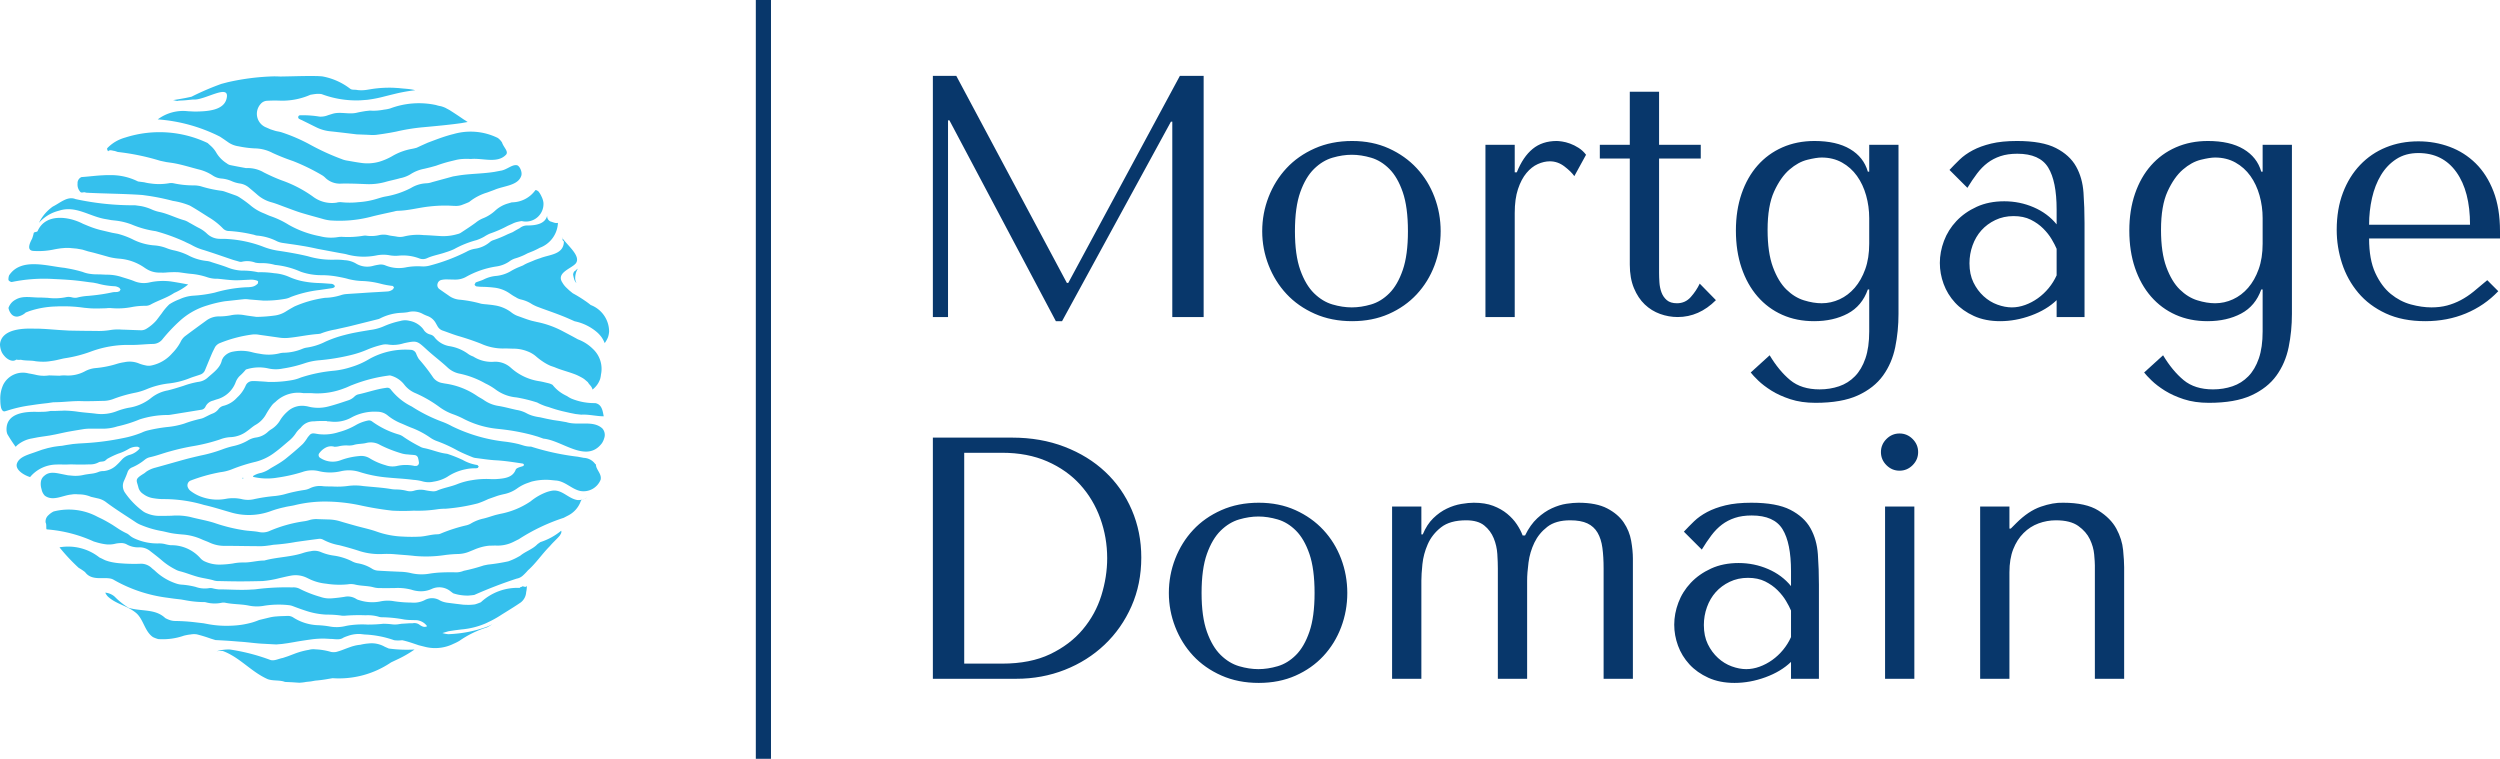 <svg viewBox="255 197.998 380 115.338" width="5000" height="1517.607" xmlns="http://www.w3.org/2000/svg" xmlns:xlink="http://www.w3.org/1999/xlink" preserveAspectRatio="none"><defs></defs><style>.companyName {fill:#08376B;fill-opacity:1;}.icon1 {fill:#35C0ED;fill-opacity:1;}.icon2 {fill:#9AEBA6;fill-opacity:1;}.icon3 {fill:#2F90B0;fill-opacity:1;}.icon3-str {stroke:#2F90B0;stroke-opacity:1;}.shapeStroke-str {stroke:#08376B;stroke-opacity:1;}</style><g opacity="1" transform="rotate(0 255 209.531)">
<svg width="92.585" height="92.27" x="255" y="209.531" version="1.1" preserveAspectRatio="none" viewBox="0.631 0.637 3.738 3.725">
  <g transform="matrix(1 0 0 1 0 0)" class="icon1"><title>Wood_Texture_Carpentry_Ring_Texture_Timber_Wood</title><path d="M4.091,1.663c-.008.071-.09.071-.143.092-.015.005-.031.01-.046.017L3.87,1.785a.205.205,0,0,0-.029.015L3.814,1.811a.381.381,0,0,0-.053.027.219.219,0,0,1-.09.027.211.211,0,0,0-.071.021c-.016.008-.034.012-.05.019l-.006.011c-.002.004.006.012.012.013l.021.002.035.001c.016.001.032.002.048.004a.207.207,0,0,1,.096.034c.013.009.026.018.04.025a.097.097,0,0,0,.031.014.202.202,0,0,1,.069.029.281.281,0,0,0,.031.015l.032.012c.055.02.111.039.165.063l.034.015a.304.304,0,0,1,.139.069.198.198,0,0,1,.026.029.182.182,0,0,1,.019.036.174.174,0,0,0,.02-.036A.136.136,0,0,0,4.369,2.206a.175.175,0,0,0-.113-.163q-.017-.014-.035-.026A.778.778,0,0,0,4.146,1.971L4.124,1.953l-.02-.019a.143.143,0,0,1-.022-.029c-.04-.061.058-.086.083-.118.033-.045-.053-.11-.086-.159.008.004,0,.02.011.022A.038.038,0,0,1,4.091,1.663Z"></path><path d="M3.561,3.025a.256.256,0,0,1-.09-.031.83.83,0,0,0-.096-.038c-.049-.005-.094-.026-.142-.035a.078.078,0,0,1-.026-.01.846.846,0,0,1-.1-.059.091.091,0,0,0-.031-.015.526.526,0,0,1-.161-.079A.031.031,0,0,0,2.889,2.752a.249.249,0,0,0-.071.026.427.427,0,0,1-.108.045.286.286,0,0,1-.118.013c-.012-.001-.023-.004-.035-.005a.03.03,0,0,0-.025.009L2.52,2.854a.265.265,0,0,1-.031.042c-.034.032-.07.062-.107.092a.477.477,0,0,1-.051.034c-.016.01-.032.018-.047.028a.177.177,0,0,1-.05.023.141.141,0,0,0-.051.02l.003.005a.374.374,0,0,0,.149.004.963.963,0,0,0,.151-.034.178.178,0,0,1,.104-.005.292.292,0,0,0,.133-0.0.218.218,0,0,1,.119.006.781.781,0,0,0,.172.033c.051.005.103.007.154.014a.273.273,0,0,1,.055.009.138.138,0,0,0,.069.002.23.23,0,0,0,.083-.029A.311.311,0,0,1,3.488,3.051a.267.267,0,0,1,.055-.006.061.061,0,0,0,.02-.002l.006-.009Zm-.384.006a.245.245,0,0,0-.111 0.0.125.125,0,0,1-.069-.005.384.384,0,0,1-.095-.041.099.099,0,0,0-.067-.015.431.431,0,0,0-.115.026.138.138,0,0,1-.127-.017.02.02,0,0,1-.005-.023.114.114,0,0,1,.044-.039.072.072,0,0,1,.052-.004A.121.121,0,0,0,2.71,2.91a.194.194,0,0,1,.056-.005.114.114,0,0,0,.035-.003c.025-.008.051-.006.076-.012a.113.113,0,0,1,.087.012.784.784,0,0,0,.136.053.16.16,0,0,0,.034.005c.014.002.028.002.042.004a.024.024,0,0,1,.02.016.172.172,0,0,1,.006.031A.019.019,0,0,1,3.178,3.03Z"></path><path d="M1.162,1.354c.116.006.23.006.343.014l.036.005c.048.007.096.017.143.029l.007.002a.454.454,0,0,1,.105.029c.039.022.077.047.115.071a.415.415,0,0,1,.088.069.051.051,0,0,0,.039.016.864.864,0,0,1,.142.021c.009.001.018.006.028.007a.328.328,0,0,1,.123.035.126.126,0,0,0,.034.01c.04.006.08.011.12.018.033.005.065.012.098.019l.133.025c.016.003.033.005.049.01a.395.395,0,0,0,.175.005.216.216,0,0,1,.077-.002.209.209,0,0,0,.063.003.282.282,0,0,1,.124.017.059.059,0,0,0,.047-.001c.037-.017.078-.023.117-.037a.376.376,0,0,0,.05-.019.598.598,0,0,1,.137-.055A.271.271,0,0,0,3.602,1.624a.247.247,0,0,1,.035-.019.72.72,0,0,0,.11-.048l.027-.012a.143.143,0,0,1,.028-.011.242.242,0,0,1,.031-.006A.108.108,0,0,0,3.966,1.415a.114.114,0,0,0-.011-.036.143.143,0,0,0-.019-.032c-.004-.004-.016-.012-.02-.008a.179.179,0,0,1-.144.074L3.745,1.421a.195.195,0,0,0-.073.041.248.248,0,0,1-.036.028.224.224,0,0,1-.041.021.177.177,0,0,0-.045.027c-.03.022-.061.042-.093.063a.067.067,0,0,1-.019.007.305.305,0,0,1-.103.012c-.035-.002-.07-.005-.105-.006a.354.354,0,0,0-.118.008.102.102,0,0,1-.048.001c-.016-.003-.033-.004-.049-.008a.122.122,0,0,0-.056-.001.212.212,0,0,1-.077.004.062.062,0,0,0-.021,0,.573.573,0,0,1-.126.007.132.132,0,0,0-.028.001.264.264,0,0,1-.112-.005.62.62,0,0,1-.192-.07A.548.548,0,0,0,2.295,1.499c-.016-.005-.031-.013-.046-.019a.292.292,0,0,1-.084-.051A.72.72,0,0,0,2.103,1.384a.116.116,0,0,0-.025-.013c-.022-.008-.045-.016-.068-.024a.101.101,0,0,0-.021-.005.75.75,0,0,1-.127-.028.182.182,0,0,0-.043-.005.567.567,0,0,1-.123-.013.073.073,0,0,0-.029-0.0.358.358,0,0,1-.113.001A.276.276,0,0,1,1.516,1.29L1.478,1.285a.37.37,0,0,0-.171-.039c-.015-0-.029 0-.044.001-.044.002-.088.008-.132.011a.04.04,0,0,0-.024.04.066.066,0,0,0,.019.053c.008.004.016,0,.023 0Z"></path><path d="M2.992,4.14a.163.163,0,0,0-.1-.02.304.304,0,0,0-.05.008.208.208,0,0,0-.039.007c-.013.003-.025.008-.037.012l-.024.009a.391.391,0,0,1-.048.016.089.089,0,0,1-.031 0.0.392.392,0,0,0-.097-.016.098.098,0,0,0-.039.003.459.459,0,0,0-.086.023l-.042.016-.033.011c-.024.004-.052.02-.076.012a1.233,1.233,0,0,0-.248-.064.243.243,0,0,0-.041.002.219.219,0,0,0-.041.009.156.156,0,0,1,.038-.002c.105.039.174.128.276.173.033.012.073.004.106.017l.044.002.044.003c.014-.001.027-.002.041-.005l.029-.003.028-.005c.024-.002.048-.005.071-.009l.035-.006a.57.57,0,0,0,.359-.097l.038-.018A.686.686,0,0,0,3.175,4.157a.83.83,0,0,1-.158-.006Z"></path><path d="M1.354,1.104a1.427,1.427,0,0,1,.26.054l.038.008.035.005c.058.009.114.028.171.042a.273.273,0,0,1,.078.035.112.112,0,0,0,.054.019.192.192,0,0,1,.063.016A.195.195,0,0,0,2.1,1.297a.111.111,0,0,1,.058.025c.018.015.036.03.053.045a.218.218,0,0,0,.087.046c.025.007.05.017.074.026.033.012.066.025.1.036.045.014.091.026.137.039a.252.252,0,0,0,.049.01A.774.774,0,0,0,2.902,1.503c.049-.013.099-.023.148-.034a.103.103,0,0,1,.02-.004c.066-.001.128-.019.192-.026a.841.841,0,0,1,.111-.006c.019 0.0.037.002.056.002a.105.105,0,0,0,.034-.005c.016-.006.032-.012.047-.019a.324.324,0,0,1,.11-.058l.046-.017c.058-.025.144-.025.164-.086.008-.024-.012-.065-.029-.065-.029-.004-.061.029-.098.034l-.037.007c-.074.012-.154.011-.225.023l-.03.005-.029.008-.033.009-.066.018a.122.122,0,0,1-.033.007.199.199,0,0,0-.097.029.533.533,0,0,1-.155.052c-.018.003-.036.009-.053.014a.491.491,0,0,1-.115.021.486.486,0,0,1-.106 0.0.085.085,0,0,0-.028.003.193.193,0,0,1-.147-.039.761.761,0,0,0-.187-.097c-.038-.014-.075-.031-.111-.049a.195.195,0,0,0-.11-.027c-.033-.006-.066-.012-.099-.019a.051.051,0,0,1-.019-.01.195.195,0,0,1-.063-.063.165.165,0,0,0-.034-.043l-.021-.019a.688.688,0,0,0-.504-.034.268.268,0,0,0-.041.015.235.235,0,0,0-.07.05c-.004.004,0,.012.004.02.012-.012.024-.004.042-.002Z"></path><path d="M3.93,3.51c-.03.032-.075.045-.107.072l-.024.013a.369.369,0,0,1-.049.021,1.173,1.173,0,0,1-.125.02l-.025.005a1.106,1.106,0,0,1-.123.033.126.126,0,0,1-.061.009c-.023-0-.047-0-.07.001a.647.647,0,0,0-.076.007.283.283,0,0,1-.118-.003.316.316,0,0,0-.062-.008c-.047-.002-.094-.004-.14-.007a.078.078,0,0,1-.033-.01.235.235,0,0,0-.09-.035.119.119,0,0,1-.039-.014.365.365,0,0,0-.107-.033.308.308,0,0,1-.081-.022.101.101,0,0,0-.063-.005.275.275,0,0,0-.041.009c-.078.027-.163.026-.243.048-.043 0-.085.013-.128.012a.301.301,0,0,0-.064.006.591.591,0,0,1-.079.007.216.216,0,0,1-.091-.018A.079.079,0,0,1,1.861,3.597a.237.237,0,0,0-.183-.08.244.244,0,0,1-.035-.007.145.145,0,0,0-.036-.004.336.336,0,0,1-.154-.032.123.123,0,0,1-.024-.015.112.112,0,0,0-.017-.013.43.43,0,0,1-.062-.035L1.321,3.392c-.02-.012-.042-.025-.066-.037l-.025-.012A.373.373,0,0,0,.96,3.31a.127.127,0,0,0-.032.023.051.051,0,0,0-.017.045c.008.014-0.0.042.008.042a.85.85,0,0,1,.287.074c.013.004.026.008.039.011a.329.329,0,0,0,.04.007.164.164,0,0,0,.049-.003.16.16,0,0,1,.036-.005.073.073,0,0,1,.035.006.145.145,0,0,0,.083.02.103.103,0,0,1,.066.024c.026.02.052.04.076.061a.41.41,0,0,0,.076.05.111.111,0,0,0,.026.011c.037.009.073.024.109.034.034.01.071.013.105.024a.107.107,0,0,0,.029.003c.043.001.087.002.13.002.046,0,.091-.001.136-.002a.602.602,0,0,0,.105-.018c.023-.005.046-.011.069-.015a.157.157,0,0,1,.097.012l.025.012a.302.302,0,0,0,.095.025.522.522,0,0,0,.134.004.109.109,0,0,1,.042.001c.039.01.08.007.118.018a.155.155,0,0,0,.042.004c.028.001.056 0.0.084,0a.328.328,0,0,1,.104.01A.177.177,0,0,0,3.191,3.798a.16.16,0,0,0,.088-.012.11.11,0,0,1,.117.014l.016.012a.26.26,0,0,0,.046.011.275.275,0,0,0,.048.003c.012-.001.024-.002.036-.004a2.742,2.742,0,0,1,.26-.1.075.075,0,0,0,.038-.019.336.336,0,0,0,.031-.032c.049-.043.086-.1.135-.149.02-.024.041-.041.061-.065.004-.008.012-.016.008-.029a.385.385,0,0,1-.128.07Z"></path><path d="M1.776.786,1.816.782c.068.008.227-.102.206-.008-.016.077-.122.081-.195.082L1.785.854A.26.26,0,0,0,1.599.904a1.009,1.009,0,0,1,.382.106l.024.016.023.016a.146.146,0,0,0,.066.027.637.637,0,0,0,.1.013.242.242,0,0,1,.11.028,1.314,1.314,0,0,0,.126.05,1.256,1.256,0,0,1,.178.087.102.102,0,0,1,.021.017.128.128,0,0,0,.097.034c.05-.001.099.001.148.003a.377.377,0,0,0,.118-.012c.031-.009.063-.015.094-.024A.193.193,0,0,0,3.148,1.242a.236.236,0,0,1,.087-.035l.037-.009.036-.01a.839.839,0,0,1,.08-.025L3.429,1.153a.227.227,0,0,1,.041-.006c.016-.001.033-.001.051-0.0.073-.007.163.03.216-.027.016-.02-.016-.045-.025-.074a.102.102,0,0,0-.026-.028A.378.378,0,0,0,3.414.994c-.013.003-.027.007-.04.011-.04.012-.08.028-.118.042l-.038.017-.03.014a.291.291,0,0,1-.03.007.369.369,0,0,0-.114.041.377.377,0,0,1-.086.038.268.268,0,0,1-.111.007c-.03-.004-.061-.01-.091-.015A.134.134,0,0,1,2.729,1.148a1.44,1.44,0,0,1-.193-.088A1.04,1.04,0,0,0,2.361.984C2.347.979,2.332.978,2.319.974L2.291.965,2.266.954A.09.09,0,0,1,2.23.81.055.055,0,0,1,2.267.79.829.829,0,0,1,2.35.789c.009 0.0.018 0.0.027 0A.43.43,0,0,0,2.536.753C2.548.751,2.559.749,2.57.748a.133.133,0,0,1,.035.001.603.603,0,0,0,.238.038L2.884.784A.786.786,0,0,0,2.991.763l.036-.009L3.064.745A1.058,1.058,0,0,1,3.179.725C3.146.716,3.11.716,3.079.712L3.046.71A.715.715,0,0,0,2.917.717L2.886.722a.218.218,0,0,1-.061.002C2.808.72,2.792.725,2.78.716A.395.395,0,0,0,2.608.64C2.594.639,2.58.638,2.566.638c-.071-.001-.142.002-.214.003Q2.331.64,2.311.64A1.447,1.447,0,0,0,2.028.676L1.99.686a1.633,1.633,0,0,0-.184.079L1.768.773q-.038.007-.076.013c.012,0,.024.008.035.003C1.742.788,1.758.788,1.776.786Z"></path><path d="M3.307.816a.502.502,0,0,0-.282.021A.212.212,0,0,1,2.989.844.405.405,0,0,1,2.945.85a.285.285,0,0,1-.044 0l-.027.003C2.856.856,2.838.859,2.821.863,2.772.875,2.719.855,2.671.87L2.645.878a.12.12,0,0,1-.053.009A.616.616,0,0,0,2.47.879.012.012,0,0,0,2.467.901l.027.013c.027.013.054.027.081.04a.248.248,0,0,0,.082.023c.057.006.113.013.164.019.029.001.053.002.076.003A.258.258,0,0,0,2.939.999l.043-.006L3.025.986,3.062.979A1.201,1.201,0,0,1,3.23.952l.043-.004c.064-.006.125-.012.189-.021L3.501.92,3.473.902C3.446.883,3.418.865,3.39.847L3.364.833A.177.177,0,0,0,3.336.823.177.177,0,0,1,3.307.816Z"></path><path d="M.81,2.081a.557.557,0,0,1,.167-.029c.015-.001.029-.001.043-.001a.876.876,0,0,1,.127.009l.033.003a.589.589,0,0,0,.066.001L1.283,2.063a.133.133,0,0,1,.029-.001.452.452,0,0,0,.131-.007A.437.437,0,0,1,1.522,2.048a.067.067,0,0,0,.034-.008c.047-.026.1-.041.144-.071a.371.371,0,0,0,.086-.052c-.043-.008-.076-.014-.11-.019a.388.388,0,0,0-.13.007.154.154,0,0,1-.093-.009c-.025-.01-.051-.017-.076-.025a.288.288,0,0,0-.086-.014c-.02-0-.039-.002-.059-.002a.294.294,0,0,1-.048-.003A.187.187,0,0,1,1.138,1.84a.837.837,0,0,0-.083-.02L1.027,1.815C.919,1.804.76,1.751.687,1.861a.069.069,0,0,0-.004.029.028.028,0,0,0,.02.012.973.973,0,0,1,.248-.019l.041.002.036.002.041.003c.036.003.073.008.109.013l.026.003.025.005a.475.475,0,0,0,.108.017.07.07,0,0,1,.027.01l.007.01-.007.011L1.351,1.963c-.01.001-.02 0-.029.002a1.103,1.103,0,0,1-.119.019l-.03.003a.337.337,0,0,0-.07.011.078.078,0,0,1-.031-.002.078.078,0,0,0-.031-.002.345.345,0,0,1-.117.005L.88,1.997c-.051.002-.108-.014-.153.013a.089.089,0,0,0-.026.02.094.094,0,0,0-.018.031A.081.081,0,0,0,.701,2.099a.043.043,0,0,0,.043.014.112.112,0,0,0,.024-.009.09.09,0,0,0,.021-.015Z"></path><path d="M4.284,3.019a.091.091,0,0,0-.07-.038L4.177,2.974a1.536,1.536,0,0,1-.287-.062A.152.152,0,0,1,3.846,2.906c-.014-.004-.028-.009-.043-.012-.022-.005-.045-.009-.068-.012a.986.986,0,0,1-.33-.095.454.454,0,0,0-.056-.026.956.956,0,0,1-.191-.095.372.372,0,0,1-.13-.106.026.026,0,0,0-.025-.009l-.007.001c-.058.008-.112.028-.169.04a.054.054,0,0,0-.022.014.097.097,0,0,1-.034.021c-.042.014-.083.028-.126.039a.246.246,0,0,1-.105.004c-.012-.002-.023-.006-.035-.007a.131.131,0,0,0-.11.034.229.229,0,0,0-.043.05.162.162,0,0,1-.06.061.172.172,0,0,0-.021.017.132.132,0,0,1-.068.031.13.13,0,0,0-.052.019.303.303,0,0,1-.085.033.495.495,0,0,0-.068.02.871.871,0,0,1-.137.039c-.03.007-.06.014-.09.022-.062.017-.124.035-.186.052a.181.181,0,0,0-.052.022c-.008.005-.014.012-.022.016-.057.035-.041.039-.03.086a.067.067,0,0,0,.028.037.136.136,0,0,0,.066.027.357.357,0,0,0,.065.005.87.87,0,0,1,.243.036c.054.012.106.029.159.044a.391.391,0,0,0,.253-.007.612.612,0,0,1,.081-.023c.023-.006.047-.008.069-.014a.793.793,0,0,1,.175-.021,1.055,1.055,0,0,1,.225.024,1.877,1.877,0,0,0,.194.032,1.244,1.244,0,0,0,.131 0.0.786.786,0,0,0,.148-.009c.016-.002.032-.003.049-.003a1.136,1.136,0,0,0,.197-.033A.549.549,0,0,0,3.627,3.234c.017-.006.034-.012.051-.018s.035-.01.053-.014a.209.209,0,0,0,.073-.033.258.258,0,0,1,.057-.031l.031-.011a.349.349,0,0,1,.119-.01l.03.003c.056.003.097.052.15.064a.113.113,0,0,0,.126-.069c.008-.037-.029-.061-.029-.094Zm-.438.007-.004.005c-.008.003-.017.005-.025.008s-.019.008-.021.014c-.017.045-.06.053-.104.057a.344.344,0,0,1-.055.001.516.516,0,0,0-.11.007.415.415,0,0,0-.092.025c-.04.016-.084.022-.124.04a.06.06,0,0,1-.027.003.354.354,0,0,1-.041-.006.136.136,0,0,0-.069.002.082.082,0,0,1-.048.001.27.27,0,0,0-.063-.008.195.195,0,0,1-.028-.002c-.058-.01-.117-.013-.175-.019a.337.337,0,0,0-.091-.001.482.482,0,0,1-.091.004c-.021-.001-.043 0-.064-.002a.139.139,0,0,0-.082.013.108.108,0,0,1-.033.01.927.927,0,0,0-.124.027.418.418,0,0,1-.056.01,1.01,1.01,0,0,0-.127.019.162.162,0,0,1-.078-0.0.246.246,0,0,0-.1-.001.285.285,0,0,1-.135-.009.248.248,0,0,1-.081-.042.057.057,0,0,1-.015-.022.032.032,0,0,1,.016-.039,1.03,1.03,0,0,1,.184-.052.287.287,0,0,0,.069-.017,1.013,1.013,0,0,1,.148-.047.326.326,0,0,0,.117-.057c.029-.021.056-.045.083-.068a.214.214,0,0,0,.049-.054.163.163,0,0,1,.027-.029.098.098,0,0,1,.083-.04c.026-.003.052-.002.078-.002l0.0.002a.164.164,0,0,1,.021.001.211.211,0,0,0,.134-.027.295.295,0,0,1,.155-.033A.098.098,0,0,1,3.008,2.719a.322.322,0,0,0,.089.052c.021.009.042.019.064.027a.531.531,0,0,1,.109.058.176.176,0,0,0,.042.022.85.85,0,0,1,.125.057c.03.016.062.029.094.042a.072.072,0,0,0,.02.005c.041.005.083.012.124.014.055.003.11.012.164.02C3.844,3.018,3.847,3.021,3.846,3.026Z"></path><path d="M2.118,3.104l.001.004c.006 0.0.007-.002.004-.005Z"></path><path d="M.736,2.904a.19.19,0,0,1,.09-.042L.862,2.855c.024-.004.048-.007.073-.011l.037-.007.037-.008.028-.006c.037-.007.074-.013.111-.019a.283.283,0,0,1,.044-.002c.022-0.0.044-0.0.066-0a.29.29,0,0,0,.093-.014.806.806,0,0,0,.137-.043.564.564,0,0,1,.163-.027.13.13,0,0,0,.029-.002q.093-.015.185-.03a.033.033,0,0,0,.027-.019.067.067,0,0,1,.046-.037l.02-.007a.171.171,0,0,0,.12-.108.104.104,0,0,1,.03-.042.357.357,0,0,0,.032-.034.258.258,0,0,1,.141-.006.21.21,0,0,0,.085-0.0.786.786,0,0,0,.136-.033.384.384,0,0,1,.089-.018,1.283,1.283,0,0,0,.194-.032.624.624,0,0,0,.104-.035.569.569,0,0,1,.092-.029.1.1,0,0,1,.034-0.0.213.213,0,0,0,.09-.007l.007-.002c.077-.016.078-.015.136.038.041.038.087.072.128.11a.151.151,0,0,0,.079.04.542.542,0,0,1,.154.059.386.386,0,0,1,.064.038.249.249,0,0,0,.127.048.885.885,0,0,1,.12.029l.007.002a.263.263,0,0,0,.034.016c.012.005.024.009.036.012a.844.844,0,0,0,.087.026l.044.01.035.007.035.004c.045-.003.094.01.138.01l-.005-.025c-.006-.026-.016-.05-.047-.056a.37.37,0,0,1-.145-.027.169.169,0,0,1-.028-.016.288.288,0,0,1-.033-.018.226.226,0,0,1-.056-.051.101.101,0,0,0-.025-.01c-.018-.004-.036-.009-.054-.012a.334.334,0,0,1-.176-.082.143.143,0,0,0-.1-.038.208.208,0,0,1-.132-.032.122.122,0,0,1-.03-.015.264.264,0,0,0-.113-.048.147.147,0,0,1-.093-.053.047.047,0,0,0-.028-.019.066.066,0,0,1-.042-.032.138.138,0,0,0-.086-.052.101.101,0,0,0-.055.001.509.509,0,0,0-.098.031.298.298,0,0,1-.086.024c-.053.009-.106.017-.158.031a.719.719,0,0,0-.118.041.369.369,0,0,1-.112.036.107.107,0,0,0-.027.007.315.315,0,0,1-.116.025.104.104,0,0,0-.028.004.28.28,0,0,1-.121.002.38.38,0,0,1-.049-.01.258.258,0,0,0-.113-.003.094.094,0,0,0-.062.038L1.993,2.38c-.01.05-.054.078-.09.111A.105.105,0,0,1,1.846,2.515a.536.536,0,0,0-.089.024c-.032.01-.063.02-.096.028a.229.229,0,0,0-.107.05.291.291,0,0,1-.136.057.452.452,0,0,0-.069.02.257.257,0,0,1-.129.016c-.039-.005-.078-.007-.117-.013a.634.634,0,0,0-.08-.006Q1.011,2.692.998,2.692l-.028.001L.942,2.693a.283.283,0,0,1-.036.005L.865,2.699c-.076-.003-.194.005-.194.107a.083.083,0,0,0,.005.029.898.898,0,0,0,.051.078Z"></path><path d="M3.821,3.779a.329.329,0,0,0-.239.088.334.334,0,0,1-.036.013A.295.295,0,0,1,3.51,3.883Q3.492,3.883,3.474,3.882L3.424,3.876,3.377,3.87a.159.159,0,0,1-.027-.006.125.125,0,0,1-.026-.012.094.094,0,0,0-.044-.01.096.096,0,0,0-.043.012.147.147,0,0,1-.081.015.757.757,0,0,1-.105-.008.221.221,0,0,0-.091.002.259.259,0,0,1-.125-.009.057.057,0,0,1-.019-.008A.096.096,0,0,0,2.744,3.834c-.026.004-.051.007-.077.009a.167.167,0,0,1-.07-.009A.71.71,0,0,1,2.473,3.786a.083.083,0,0,0-.048-.01,1.461,1.461,0,0,0-.214.01.277.277,0,0,1-.036.003c-.067.005-.134-.001-.202-.001a.227.227,0,0,1-.035-.006.058.058,0,0,0-.021-.002.165.165,0,0,1-.085-.007.469.469,0,0,0-.086-.014.131.131,0,0,1-.028-.005.347.347,0,0,1-.138-.082L1.564,3.659a.095.095,0,0,0-.077-.028,1.029,1.029,0,0,1-.117-.003.37.37,0,0,1-.047-.006.256.256,0,0,1-.047-.013l-.035-.017A.31.31,0,0,0,.996,3.53a1.143,1.143,0,0,0,.118.126A.308.308,0,0,1,1.153,3.682c.039.053.105.031.152.039a.064.064,0,0,1,.025.009.886.886,0,0,0,.326.109l.043.006.043.005.034.006a.629.629,0,0,0,.103.01.05.05,0,0,1,.014.001.207.207,0,0,0,.099.003A.057.057,0,0,1,2.013,3.87c.047.01.096.008.142.017a.248.248,0,0,0,.1.001.571.571,0,0,1,.149-.003.099.099,0,0,1,.027.007c.024.009.048.018.073.026a.469.469,0,0,0,.131.025.608.608,0,0,1,.085.005.109.109,0,0,0,.035.001,1.032,1.032,0,0,1,.12-.002.238.238,0,0,1,.077.008.064.064,0,0,0,.021.004.803.803,0,0,1,.139.014.309.309,0,0,0,.038.003l.039.001a.092.092,0,0,1,.034.011.085.085,0,0,1,.029.026c-.016.009-.03.002-.044-.007a.053.053,0,0,0-.045-.011.32.32,0,0,0-.033.001L3.096,3.999l-.014.002a.146.146,0,0,1-.049.001.467.467,0,0,0-.049-.003.891.891,0,0,1-.098.005.548.548,0,0,0-.098.003.32.32,0,0,0-.041.007.23.23,0,0,1-.091.002.557.557,0,0,0-.07-.008.301.301,0,0,1-.153-.046A.061.061,0,0,0,2.393,3.951c-.021.001-.043.001-.064.003a.254.254,0,0,0-.042.006l-.033.008-.033.008a.393.393,0,0,1-.042.015A.56.56,0,0,1,2.115,4.005a.602.602,0,0,1-.067.006.62.62,0,0,1-.136-.009l-.032-.006L1.837,3.991a1.143,1.143,0,0,0-.13-.009.108.108,0,0,1-.032-.005.182.182,0,0,1-.03-.013c-.062-.059-.147-.039-.225-.063a.455.455,0,0,1-.086-.069.102.102,0,0,0-.057-.024.085.085,0,0,0,.016.024c.053.049.126.057.179.106.041.041.049.11.098.143a.19.19,0,0,0,.032.012.394.394,0,0,0,.158-.021c.013-.003.026-.006.039-.007a.114.114,0,0,1,.04-.001c.028.007.057.016.085.026l.029.009c.038.002.075.004.113.007l.037.003c.05.003.098.011.149.013l.037.002.037.002.036-.003.036-.005L2.439,4.111c.027-.005.054-.009.081-.013l.029-.004a.563.563,0,0,1,.073-.004l.037.002c.027 0.0.056.009.08-.008a.239.239,0,0,1,.026-.01A.193.193,0,0,1,2.843,4.062l.027.003a.619.619,0,0,1,.18.035.196.196,0,0,0,.049,0c.037.008.069.02.102.031l.036.009a.254.254,0,0,0,.177-.018c.012-.005.024-.011.036-.018a.609.609,0,0,1,.17-.083c.011-.006.022-.012.032-.019a.316.316,0,0,1-.032.015.776.776,0,0,1-.238.046A.183.183,0,0,1,3.346,4.056l.037-.011.039-.006L3.461,4.034a.479.479,0,0,0,.152-.038l.033-.016A.664.664,0,0,0,3.711,3.942l.029-.018c.029-.018.058-.036.087-.056a.086.086,0,0,0,.033-.063.153.153,0,0,0,.004-.039c-.008.016-.024-.004-.032.007C3.825,3.774,3.821,3.776,3.821,3.779Z"></path><path d="M.818,3.096a.214.214,0,0,1,.161-.074A.338.338,0,0,1,1.017,3.022c.016,0,.032-0.0.047-.001l.042.001c.014 0.0.028 0.0.041-0l.035-.001a.105.105,0,0,0,.055-.013c.009-.005.023-.003.034-.007.008-.003.014-.012.022-.016a.538.538,0,0,1,.064-.03.305.305,0,0,0,.064-.029A.096.096,0,0,1,1.477,2.913l.011.006-.001.006A.126.126,0,0,1,1.429,2.962a.102.102,0,0,0-.052.032c-.009.01-.018.02-.028.029a.133.133,0,0,1-.081.039.089.089,0,0,0-.029.004.162.162,0,0,1-.045.012c-.016.002-.031.004-.047.007a.22.22,0,0,1-.065.006l-.034-.003-.035-.007C.976,3.074.935,3.062.903,3.091a.055.055,0,0,0-.021.036.101.101,0,0,0,.004.046.076.076,0,0,0,.02.04c.05.037.111-.003.164-.007a.129.129,0,0,1,.04-.001.204.204,0,0,1,.039.003.194.194,0,0,1,.04.012c.013.003.026.006.039.009a.13.13,0,0,1,.058.027c.058.043.121.082.181.122a.165.165,0,0,0,.032.016.587.587,0,0,0,.118.035c.024.004.047.011.071.015s.048.006.072.008A.347.347,0,0,1,1.869,3.481c.015.007.031.012.046.019a.216.216,0,0,0,.097.021c.075 0.0.149.002.223.002a.359.359,0,0,0,.043-.004c.012-.001.024-.004.035-.005a1.205,1.205,0,0,0,.134-.017q.07-.01.14-.019a.046.046,0,0,1,.027.005.33.33,0,0,0,.099.034c.043.011.086.023.128.037a.406.406,0,0,0,.139.017.55.55,0,0,1,.07.001c.042.004.084.006.126.011a.775.775,0,0,0,.181-.005.754.754,0,0,1,.083-.007.192.192,0,0,0,.067-.013l.032-.013a.338.338,0,0,1,.045-.016.283.283,0,0,1,.048-.009l.039-.001a.217.217,0,0,0,.11-.022l.034-.017a1.178,1.178,0,0,1,.275-.131l.027-.014a.158.158,0,0,0,.079-.091c.008-.012.024-.008.037-.02a.093.093,0,0,1-.057.016c-.057-.008-.094-.065-.154-.058a.207.207,0,0,0-.036.009.343.343,0,0,0-.099.057.496.496,0,0,1-.188.077l-.025.006c-.025.007-.049.016-.074.022a.256.256,0,0,0-.076.029.103.103,0,0,1-.031.013.962.962,0,0,0-.156.05.056.056,0,0,1-.02.005c-.035 0-.069.011-.103.014a.959.959,0,0,1-.112 0.0.535.535,0,0,1-.158-.03c-.039-.014-.081-.023-.122-.034-.036-.01-.072-.02-.108-.031A.267.267,0,0,0,2.645,3.359l-.064-.002a.148.148,0,0,0-.049.005.2.2,0,0,1-.034.008.828.828,0,0,0-.216.061.106.106,0,0,1-.062.005c-.03-.006-.062-.006-.093-.011a1.033,1.033,0,0,1-.181-.045C1.899,3.365,1.849,3.357,1.8,3.344a.382.382,0,0,0-.115-.008c-.027.001-.053.001-.08.001a.193.193,0,0,1-.071-.015.099.099,0,0,1-.025-.013.48.48,0,0,1-.11-.113.073.073,0,0,1-.007-.074c.008-.018.016-.036.022-.054A.049.049,0,0,1,1.443,3.039a.326.326,0,0,0,.077-.047.077.077,0,0,1,.031-.015c.042-.009.082-.025.124-.036a1.377,1.377,0,0,1,.147-.033,1.093,1.093,0,0,0,.159-.04.204.204,0,0,1,.062-.014A.18.18,0,0,0,2.147,2.817c.019-.013.035-.029.055-.04a.167.167,0,0,0,.063-.066.49.49,0,0,1,.032-.049.099.099,0,0,1,.023-.023.2.2,0,0,1,.174-.055c.021-0.0.043-.001.064.001a.453.453,0,0,0,.186-.031c.018-.006.034-.015.051-.021a.93.93,0,0,1,.229-.058.157.157,0,0,1,.089.058.169.169,0,0,0,.07.052.758.758,0,0,1,.142.082.33.33,0,0,0,.091.048.522.522,0,0,1,.063.028.575.575,0,0,0,.197.059c.028.003.055.006.082.01A1.307,1.307,0,0,1,3.898,2.841l.034.01.034.012c.117.011.264.154.359.028a.112.112,0,0,0,.014-.031.06.06,0,0,0-.011-.059c-.057-.053-.147-.016-.221-.039l-.04-.007L4.026,2.749l-.041-.008L3.945,2.732a.291.291,0,0,1-.044-.009.188.188,0,0,1-.041-.017A.191.191,0,0,0,3.802,2.687c-.038-.008-.076-.019-.114-.025A.211.211,0,0,1,3.6,2.626c-.013-.009-.028-.016-.041-.025A.46.46,0,0,0,3.362,2.525l-.021-.004a.086.086,0,0,1-.051-.032,1.107,1.107,0,0,0-.089-.115.184.184,0,0,1-.017-.035.037.037,0,0,0-.033-.021.454.454,0,0,0-.253.056.482.482,0,0,1-.113.05.501.501,0,0,1-.102.022.916.916,0,0,0-.206.042.252.252,0,0,1-.06.017A.717.717,0,0,1,2.276,2.515c-.019-.002-.038-.003-.057-.004a.323.323,0,0,0-.036-.001.045.045,0,0,0-.044.027.214.214,0,0,1-.053.074.166.166,0,0,1-.081.05.056.056,0,0,0-.034.022.081.081,0,0,1-.038.027c-.015.006-.029.014-.044.021a.097.097,0,0,1-.026.01.775.775,0,0,0-.102.03.494.494,0,0,1-.106.021.941.941,0,0,0-.114.02.19.19,0,0,0-.04.014A.618.618,0,0,1,1.385,2.86a1.607,1.607,0,0,1-.238.031l-.034.002-.034.003-.04.006-.028.005c-.014.001-.029.003-.043.005-.014.002-.029.006-.044.009l-.035.01-.034.012c-.045.017-.103.029-.119.07-.016.037.037.073.08.086Z"></path><path d="M4.148,1.856a.257.257,0,0,0,.006.027.057.057,0,0,0,.015.026.077.077,0,0,1-.008-.025A.113.113,0,0,1,4.177,1.82c-.008.004-.012.012-.022.017A.043.043,0,0,0,4.148,1.856Z"></path><path d="M.759,2.379c.029.007.062.003.09.009.016.002.031.003.047.003A.255.255,0,0,0,.943,2.387c.016-.002.032-.005.048-.009.014-.003.028-.007.043-.009a.801.801,0,0,0,.154-.04.655.655,0,0,1,.242-.041c.047.001.092-.005.138-.006a.075.075,0,0,0,.061-.03,1.022,1.022,0,0,1,.106-.112.43.43,0,0,1,.167-.094A.743.743,0,0,1,2.011,2.02c.04-.004.081-.009.121-.013a.167.167,0,0,1,.029.002l.086.007a.704.704,0,0,0,.135-.011.114.114,0,0,0,.033-.011.73.73,0,0,1,.176-.043L2.667,1.94c.014-.002.021-.009.018-.015a.027.027,0,0,0-.023-.012c-.026-.002-.052-.004-.078-.005a.586.586,0,0,1-.106-.013.414.414,0,0,1-.074-.025.276.276,0,0,0-.09-.022.569.569,0,0,0-.099-.006.432.432,0,0,0-.1-.01.269.269,0,0,1-.084-.018c-.033-.013-.068-.023-.102-.034a.109.109,0,0,0-.028-.007.307.307,0,0,1-.117-.036.383.383,0,0,0-.089-.03.279.279,0,0,1-.042-.013.261.261,0,0,0-.078-.017.349.349,0,0,1-.132-.038A.488.488,0,0,0,1.353,1.606l-.033-.006-.038-.009-.038-.009a.564.564,0,0,1-.069-.023l-.034-.014c-.088-.046-.23-.066-.279.044-.004.008-.02.004-.024.012a.224.224,0,0,1-.01.035c-.014.026-.035.071.006.075A.462.462,0,0,0,.968,1.701c.017-.003.034-.006.05-.007a.243.243,0,0,1,.051 0l.033.003L1.136,1.703l.036.011.033.008c.022.006.044.012.065.018l.032.009a.399.399,0,0,0,.065.01.312.312,0,0,1,.148.053.24.24,0,0,0,.024.015.146.146,0,0,0,.063.017c.015 0.0.029.001.044 0a.602.602,0,0,1,.08-.002c.026.003.053.008.079.01a.425.425,0,0,1,.099.021.184.184,0,0,0,.057.009l.007 0c.033.003.067.008.1.009.031.001.062-.002.093-.003a.113.113,0,0,1,.049.006l.005.004-.001.012a.064.064,0,0,1-.041.022.173.173,0,0,1-.028.002.829.829,0,0,0-.196.033.8.8,0,0,1-.135.019.238.238,0,0,0-.082.022.31.31,0,0,0-.062.031.343.343,0,0,0-.047.056c-.011.014-.021.028-.032.042a.258.258,0,0,1-.062.052.059.059,0,0,1-.034.009c-.039-.001-.078-.003-.117-.004a.293.293,0,0,0-.066.002.446.446,0,0,1-.095.006c-.054-0-.108-.001-.162-.002l-.033-.002c-.042-.002-.089-.007-.136-.009-.016-.001-.032-.001-.047-.001-.066-.002-.159.003-.195.057a.084.084,0,0,0-.013.039.113.113,0,0,0,.003.025.12.12,0,0,0,.009.026.119.119,0,0,0,.016.022c.016.019.049.039.072.021C.74,2.38.749,2.38.759,2.379Z"></path><path d="M.676,2.691a.812.812,0,0,1,.14-.032L.843,2.655c.027-.004.053-.007.08-.01l.034-.005L.993,2.639c.047-.002.095-.008.142-.006.047.001.093-.001.14-.002A.181.181,0,0,0,1.331,2.618a.827.827,0,0,1,.131-.037.37.37,0,0,0,.068-.021.499.499,0,0,1,.131-.035.489.489,0,0,0,.132-.032c.022-.009.045-.015.067-.023a.047.047,0,0,0,.029-.027c.014-.034.028-.068.042-.101.006-.014.013-.027.02-.041a.062.062,0,0,1,.031-.025.813.813,0,0,1,.198-.052.146.146,0,0,1,.043.002c.043.006.085.012.128.018a.233.233,0,0,0,.057 0c.059-.006.116-.019.175-.023l.014-.002a.455.455,0,0,1,.094-.026c.029-.007.059-.013.088-.02l.168-.042a.063.063,0,0,0,.019-.007.317.317,0,0,1,.126-.033.33.33,0,0,0,.042-.004.123.123,0,0,1,.094.012.255.255,0,0,0,.025.011.095.095,0,0,1,.051.042l.013.023a.057.057,0,0,0,.031.025c.035.012.069.026.105.036.044.013.088.028.131.045a.328.328,0,0,0,.134.029c.023-.001.046.001.069.001a.231.231,0,0,1,.08.016.175.175,0,0,1,.052.03.4.4,0,0,0,.043.033.297.297,0,0,0,.047.026l.026.009c.039.017.086.028.129.045a.29.29,0,0,1,.031.015.15.15,0,0,1,.023.014l.021.018c.008.016.024.024.028.045a.14.14,0,0,0,.047-.065A.151.151,0,0,0,4.319,2.47a.167.167,0,0,0-.049-.157.258.258,0,0,0-.092-.059L4.147,2.237,4.115,2.22l-.036-.019a.585.585,0,0,0-.154-.054l-.03-.007c-.03-.008-.059-.02-.088-.03a.149.149,0,0,1-.041-.024.224.224,0,0,0-.101-.041c-.016-.003-.032-.004-.048-.006a.282.282,0,0,1-.034-.004.727.727,0,0,0-.136-.025.132.132,0,0,1-.064-.026c-.019-.013-.038-.026-.056-.039a.03.03,0,0,1-.01-.035A.031.031,0,0,1,3.341,1.889a.125.125,0,0,1,.027-.003c.019-0.0.037.001.056.001A.133.133,0,0,0,3.49,1.871a.547.547,0,0,1,.184-.064.189.189,0,0,0,.081-.03A.125.125,0,0,1,3.79,1.758a.34.34,0,0,0,.04-.014c.013-.005.025-.011.038-.018l.037-.015c.013-.006.026-.012.038-.019A.171.171,0,0,0,4.055,1.539c-.016.004-.029-.004-.047-.009a.036.036,0,0,1-.019-.036c-.012.053-.073.061-.122.061a.07.07,0,0,0-.046.016l-.022.012-.022.013-.031.013a.728.728,0,0,1-.087.036.061.061,0,0,0-.023.013.181.181,0,0,1-.091.04A.155.155,0,0,0,3.494,1.716a1.128,1.128,0,0,1-.222.084.154.154,0,0,1-.055.006.397.397,0,0,0-.09.005.218.218,0,0,1-.131-.011.071.071,0,0,0-.042-.004.288.288,0,0,0-.034.007A.134.134,0,0,1,2.813,1.787a.153.153,0,0,0-.067-.019A.399.399,0,0,0,2.682,1.765a.514.514,0,0,1-.161-.021c-.058-.014-.116-.024-.175-.033a.426.426,0,0,1-.103-.027.743.743,0,0,0-.217-.046c-.014-.001-.029-.001-.043-.001a.115.115,0,0,1-.084-.034.204.204,0,0,0-.052-.035c-.019-.01-.037-.021-.056-.031a.131.131,0,0,0-.026-.013C1.713,1.51,1.666,1.485,1.614,1.473A.237.237,0,0,1,1.565,1.458a.298.298,0,0,0-.069-.022L1.46,1.431a1.661,1.661,0,0,1-.366-.038c-.049-.02-.094.024-.139.046a.282.282,0,0,0-.026.021.262.262,0,0,0-.059.079.239.239,0,0,1,.09-.064.27.27,0,0,1,.034-.011c.104-.034.19.039.292.053l.027.005.027.003a.404.404,0,0,1,.099.024A.588.588,0,0,0,1.587,1.59a1.171,1.171,0,0,1,.177.064c.015.008.031.014.045.022A.33.33,0,0,0,1.882,1.706c.057.018.114.038.17.057.014.005.027.008.041.012a.043.043,0,0,0,.021.003.14.14,0,0,1,.084.005.158.158,0,0,0,.036.003.296.296,0,0,1,.085.011.515.515,0,0,1,.158.042.385.385,0,0,0,.132.021.554.554,0,0,1,.099.01c.021.004.042.008.062.014a.407.407,0,0,0,.091.012.526.526,0,0,1,.104.016.494.494,0,0,0,.076.014l.008.008-.005.011a.058.058,0,0,1-.037.015c-.044.003-.089.005-.133.008-.04.003-.08.005-.119.008a.143.143,0,0,0-.027.005.35.35,0,0,1-.103.018.702.702,0,0,0-.187.053c-.018.01-.036.02-.053.031a.168.168,0,0,1-.064.024.905.905,0,0,1-.117.009c-.018-.003-.047-.006-.075-.011A.216.216,0,0,0,2.043,2.107a.387.387,0,0,1-.071.006.13.13,0,0,0-.073.024c-.044.032-.088.064-.132.097a.097.097,0,0,0-.028.036.292.292,0,0,1-.051.069.231.231,0,0,1-.123.074.083.083,0,0,1-.043-0.0.218.218,0,0,1-.035-.01.151.151,0,0,0-.093-.009.301.301,0,0,0-.042.009A.613.613,0,0,1,1.218,2.43a.17.17,0,0,0-.068.021.219.219,0,0,1-.12.024A.206.206,0,0,0,.996,2.477l-.032-.001-.032-.001a.211.211,0,0,1-.083-.004c-.014-.003-.028-.006-.042-.008a.135.135,0,0,0-.156.069.203.203,0,0,0-.018.098A.209.209,0,0,0,.636,2.665c.002.014.01.035.026.03Z"></path></g>
</svg>
</g><g opacity="1" transform="rotate(0 396.796 209.531)">
<svg width="238.204" height="92.27" x="396.796" y="209.531" version="1.1" preserveAspectRatio="none" viewBox="4.8 -28 181.96 70.48">
  <g transform="matrix(1 0 0 1 0 0)" class="companyName"><path id="id-D6z1nYkh14" d="M20.36-3.96L7.52-28L4.80-28L4.80 0L6.56 0L6.56-22.84L6.72-22.84L19.08 0.48L19.80 0.48L32.44-22.68L32.60-22.68L32.60 0L36.24 0L36.24-28L33.48-28L20.52-3.96L20.36-3.96Z M63.76-9.96L63.76-9.96Q63.76-7.88 63.04-5.98Q62.32-4.08 60.98-2.64Q59.64-1.20 57.74-0.36Q55.84 0.48 53.48 0.48L53.48 0.48Q51.08 0.48 49.14-0.38Q47.20-1.24 45.86-2.68Q44.52-4.12 43.78-6.02Q43.04-7.92 43.04-9.96L43.04-9.96Q43.04-12.04 43.78-13.94Q44.52-15.84 45.86-17.28Q47.20-18.72 49.14-19.58Q51.08-20.44 53.48-20.44L53.48-20.44Q55.84-20.44 57.74-19.58Q59.64-18.72 60.98-17.28Q62.32-15.84 63.04-13.94Q63.76-12.04 63.76-9.96ZM59.96-9.96L59.96-9.96Q59.96-12.76 59.36-14.50Q58.76-16.24 57.80-17.20Q56.84-18.16 55.68-18.50Q54.52-18.84 53.44-18.84L53.44-18.84Q52.36-18.84 51.20-18.50Q50.04-18.16 49.06-17.20Q48.08-16.24 47.46-14.50Q46.84-12.76 46.84-9.96L46.84-9.96Q46.84-7.20 47.46-5.46Q48.08-3.72 49.06-2.76Q50.04-1.80 51.20-1.46Q52.36-1.12 53.44-1.12L53.44-1.12Q54.52-1.12 55.68-1.46Q56.84-1.80 57.80-2.76Q58.76-3.72 59.36-5.46Q59.96-7.20 59.96-9.96Z M72.36-20L68.96-20L68.96 0L72.36 0L72.36-12.08Q72.36-13.72 72.74-14.86Q73.12-16 73.72-16.72Q74.32-17.44 75.04-17.76Q75.76-18.08 76.44-18.08L76.44-18.08Q77.36-18.08 78.14-17.48Q78.92-16.88 79.28-16.36L79.28-16.36L80.64-18.84Q80.28-19.32 79.78-19.64Q79.28-19.96 78.78-20.14Q78.28-20.32 77.86-20.38Q77.44-20.44 77.24-20.44L77.24-20.44Q75.56-20.44 74.44-19.52Q73.32-18.60 72.60-16.80L72.60-16.80L72.36-16.80L72.36-20Z M85.72-18.40L82.24-18.40L82.24-20L85.72-20L85.72-26.16L89.12-26.16L89.12-20L93.96-20L93.96-18.40L89.12-18.40L89.12-5.12Q89.12-4.64 89.16-4.02Q89.20-3.40 89.40-2.86Q89.60-2.32 90.02-1.96Q90.44-1.60 91.20-1.60L91.20-1.60Q92.16-1.60 92.80-2.32Q93.44-3.04 93.84-3.88L93.84-3.88L95.72-1.96Q93.76 0 91.28 0L91.28 0Q90.24 0 89.24-0.36Q88.24-0.72 87.46-1.46Q86.68-2.20 86.20-3.36Q85.72-4.52 85.72-6.08L85.72-6.08L85.72-18.40Z M113.52-3.20L113.52 1.68Q113.52 3.52 113.08 4.80Q112.64 6.08 111.86 6.88Q111.08 7.68 110.02 8.04Q108.96 8.40 107.76 8.40L107.76 8.40Q105.64 8.40 104.34 7.32Q103.04 6.24 101.96 4.44L101.96 4.44L99.76 6.44Q100.04 6.80 100.64 7.38Q101.24 7.96 102.16 8.54Q103.08 9.12 104.36 9.54Q105.64 9.96 107.28 9.96L107.28 9.96Q110.32 9.96 112.20 9.10Q114.08 8.24 115.12 6.80Q116.16 5.36 116.54 3.50Q116.92 1.64 116.92-0.36L116.92-0.36L116.92-20L113.52-20L113.52-16.88L113.36-16.88Q112.88-18.56 111.30-19.50Q109.72-20.44 107.16-20.44L107.16-20.44Q105.12-20.44 103.44-19.70Q101.76-18.96 100.56-17.60Q99.36-16.24 98.70-14.32Q98.04-12.40 98.04-10.04L98.04-10.04Q98.04-7.64 98.70-5.70Q99.36-3.76 100.56-2.38Q101.76-1 103.42-0.26Q105.08 0.48 107.12 0.48L107.12 0.48Q109.36 0.48 111.02-0.40Q112.68-1.28 113.36-3.20L113.36-3.20L113.52-3.20ZM113.52-11.48L113.52-8.52Q113.52-6.84 113.06-5.56Q112.60-4.28 111.84-3.40Q111.08-2.52 110.08-2.06Q109.08-1.60 108-1.60L108-1.60Q107.04-1.60 105.94-1.94Q104.84-2.28 103.90-3.20Q102.96-4.12 102.34-5.80Q101.72-7.48 101.72-10.12L101.72-10.12Q101.72-12.92 102.48-14.58Q103.24-16.24 104.26-17.12Q105.28-18 106.34-18.26Q107.40-18.52 108-18.52L108-18.52Q109.32-18.52 110.36-17.94Q111.40-17.36 112.10-16.38Q112.80-15.40 113.16-14.12Q113.52-12.84 113.52-11.48L113.52-11.48Z M130.68-20.44L130.68-20.44Q133.60-20.44 135.20-19.62Q136.80-18.80 137.54-17.48Q138.28-16.16 138.40-14.44Q138.52-12.72 138.52-10.92L138.52-10.92L138.52 0L135.28 0L135.28-1.96Q134.12-0.84 132.32-0.18Q130.52 0.48 128.72 0.48L128.72 0.48Q127.00 0.48 125.68-0.12Q124.36-0.72 123.48-1.68Q122.60-2.64 122.16-3.84Q121.72-5.04 121.72-6.28L121.72-6.28Q121.72-7.56 122.20-8.84Q122.68-10.12 123.64-11.14Q124.60-12.16 126.00-12.80Q127.40-13.44 129.20-13.44L129.20-13.44Q131-13.44 132.62-12.74Q134.24-12.04 135.28-10.76L135.28-10.76L135.28-12.48Q135.28-15.76 134.30-17.36Q133.32-18.96 130.72-18.96L130.72-18.96Q129.60-18.96 128.76-18.68Q127.92-18.40 127.26-17.90Q126.60-17.40 126.04-16.66Q125.48-15.92 124.92-15L124.92-15L122.84-17.08Q123.40-17.68 124.02-18.28Q124.64-18.88 125.54-19.36Q126.44-19.84 127.68-20.14Q128.92-20.44 130.68-20.44ZM135.28-4.84L135.28-7.92Q135.08-8.40 134.70-9.04Q134.32-9.68 133.72-10.28Q133.12-10.88 132.28-11.30Q131.44-11.72 130.28-11.72L130.28-11.72Q129.12-11.72 128.16-11.26Q127.20-10.80 126.54-10.06Q125.88-9.32 125.52-8.32Q125.16-7.32 125.16-6.24L125.16-6.24Q125.16-4.96 125.62-4.02Q126.08-3.08 126.80-2.42Q127.52-1.76 128.40-1.44Q129.28-1.12 130.08-1.12L130.08-1.12Q130.84-1.12 131.62-1.40Q132.40-1.68 133.10-2.18Q133.80-2.68 134.36-3.36Q134.92-4.04 135.28-4.84L135.28-4.84Z M159.20-3.20L159.20 1.68Q159.20 3.52 158.76 4.80Q158.32 6.08 157.54 6.88Q156.76 7.68 155.70 8.04Q154.64 8.40 153.44 8.40L153.44 8.40Q151.32 8.40 150.02 7.32Q148.72 6.24 147.64 4.44L147.64 4.44L145.44 6.44Q145.72 6.80 146.32 7.38Q146.92 7.96 147.84 8.54Q148.76 9.12 150.04 9.54Q151.32 9.96 152.96 9.96L152.96 9.96Q156 9.96 157.88 9.10Q159.76 8.24 160.80 6.80Q161.84 5.36 162.22 3.50Q162.60 1.64 162.60-0.36L162.60-0.36L162.60-20L159.20-20L159.20-16.88L159.04-16.88Q158.56-18.56 156.98-19.50Q155.40-20.44 152.84-20.44L152.84-20.44Q150.80-20.44 149.12-19.70Q147.44-18.96 146.24-17.60Q145.04-16.24 144.38-14.32Q143.72-12.40 143.72-10.04L143.72-10.04Q143.72-7.64 144.38-5.70Q145.04-3.76 146.24-2.38Q147.44-1 149.10-0.26Q150.76 0.48 152.80 0.48L152.80 0.48Q155.04 0.48 156.70-0.40Q158.36-1.28 159.04-3.20L159.04-3.20L159.20-3.20ZM159.20-11.48L159.20-8.52Q159.20-6.84 158.74-5.56Q158.28-4.28 157.52-3.40Q156.76-2.52 155.76-2.06Q154.76-1.60 153.68-1.60L153.68-1.60Q152.72-1.60 151.62-1.94Q150.52-2.28 149.58-3.20Q148.64-4.12 148.02-5.80Q147.40-7.48 147.40-10.12L147.40-10.12Q147.40-12.92 148.16-14.58Q148.92-16.24 149.94-17.12Q150.96-18 152.02-18.26Q153.08-18.52 153.68-18.52L153.68-18.52Q155-18.52 156.04-17.94Q157.08-17.36 157.78-16.38Q158.48-15.40 158.84-14.12Q159.20-12.84 159.20-11.48L159.20-11.48Z M171.56-9.12L186.76-9.12L186.76-9.96Q186.76-12.64 186-14.60Q185.24-16.56 183.94-17.84Q182.64-19.12 180.92-19.76Q179.20-20.40 177.28-20.40L177.28-20.40Q175.24-20.40 173.52-19.70Q171.80-19 170.52-17.66Q169.24-16.32 168.52-14.42Q167.80-12.52 167.80-10.12L167.80-10.12Q167.80-8.12 168.42-6.22Q169.04-4.32 170.30-2.82Q171.56-1.32 173.50-0.42Q175.44 0.48 178.08 0.48L178.08 0.48Q180.64 0.48 182.80-0.42Q184.96-1.32 186.56-3L186.56-3L185.28-4.28Q184.44-3.56 183.70-2.96Q182.96-2.36 182.20-1.96Q181.44-1.56 180.62-1.34Q179.80-1.12 178.80-1.12L178.80-1.12Q177.68-1.12 176.42-1.46Q175.16-1.80 174.08-2.68Q173-3.56 172.28-5.12Q171.56-6.68 171.56-9.12L171.56-9.12ZM183.28-10.72L171.56-10.72Q171.56-12.32 171.90-13.82Q172.24-15.32 172.94-16.48Q173.64-17.64 174.72-18.34Q175.80-19.04 177.28-19.04L177.28-19.04Q180.12-19.04 181.70-16.82Q183.28-14.60 183.28-10.72L183.28-10.72Z M14.48 42L4.80 42L4.80 14L14.00 14Q17.32 14 20.08 15.06Q22.84 16.12 24.82 17.98Q26.80 19.84 27.90 22.40Q29 24.96 29 27.92L29 27.92Q29 31 27.86 33.58Q26.72 36.16 24.74 38.04Q22.76 39.92 20.12 40.96Q17.48 42 14.48 42L14.48 42ZM8.44 15.76L8.44 40.24L12.84 40.24Q16.12 40.24 18.42 39.14Q20.72 38.04 22.20 36.28Q23.68 34.52 24.36 32.34Q25.04 30.16 25.04 28L25.04 28Q25.04 25.60 24.24 23.38Q23.44 21.16 21.90 19.46Q20.36 17.76 18.08 16.76Q15.80 15.76 12.84 15.76L12.84 15.76L8.44 15.76Z M52.92 32.04L52.92 32.04Q52.92 34.12 52.20 36.02Q51.48 37.92 50.14 39.36Q48.80 40.80 46.90 41.64Q45 42.48 42.64 42.48L42.64 42.48Q40.24 42.48 38.30 41.62Q36.36 40.76 35.02 39.32Q33.68 37.88 32.94 35.98Q32.20 34.08 32.20 32.04L32.20 32.04Q32.20 29.96 32.94 28.06Q33.68 26.16 35.02 24.72Q36.36 23.28 38.30 22.42Q40.24 21.56 42.64 21.56L42.64 21.56Q45 21.56 46.90 22.42Q48.80 23.28 50.14 24.72Q51.48 26.16 52.20 28.06Q52.92 29.96 52.92 32.04ZM49.12 32.04L49.12 32.04Q49.12 29.24 48.52 27.50Q47.92 25.76 46.96 24.80Q46 23.84 44.84 23.50Q43.68 23.16 42.60 23.16L42.60 23.16Q41.52 23.16 40.36 23.50Q39.20 23.84 38.22 24.80Q37.24 25.76 36.62 27.50Q36 29.24 36 32.04L36 32.04Q36 34.80 36.62 36.54Q37.24 38.28 38.22 39.24Q39.20 40.20 40.36 40.54Q41.52 40.88 42.60 40.88L42.60 40.88Q43.68 40.88 44.84 40.54Q46 40.20 46.96 39.24Q47.92 38.28 48.52 36.54Q49.12 34.80 49.12 32.04Z M58.12 42L61.52 42L61.52 30.60Q61.52 29.88 61.64 28.70Q61.76 27.52 62.26 26.38Q62.76 25.24 63.80 24.42Q64.84 23.60 66.72 23.60L66.72 23.60Q68.08 23.60 68.82 24.20Q69.56 24.80 69.92 25.68Q70.28 26.56 70.34 27.52Q70.40 28.48 70.40 29.20L70.40 29.20L70.40 42L73.80 42L73.80 30.60Q73.80 29.72 73.96 28.50Q74.12 27.28 74.64 26.20Q75.16 25.12 76.14 24.36Q77.12 23.60 78.80 23.60L78.80 23.60Q80.04 23.60 80.80 23.96Q81.56 24.32 81.98 25.04Q82.40 25.76 82.54 26.80Q82.68 27.84 82.68 29.20L82.68 29.20L82.68 42L86.08 42L86.08 28.04Q86.08 27.12 85.88 25.98Q85.68 24.84 85.02 23.86Q84.36 22.88 83.10 22.22Q81.84 21.56 79.76 21.56L79.76 21.56Q79.16 21.56 78.36 21.68Q77.56 21.80 76.68 22.20Q75.80 22.60 74.98 23.36Q74.16 24.12 73.56 25.36L73.56 25.36L73.28 25.36Q73.04 24.72 72.60 24.06Q72.16 23.40 71.48 22.84Q70.80 22.28 69.86 21.92Q68.92 21.56 67.60 21.56L67.60 21.56Q67 21.56 66.16 21.70Q65.32 21.84 64.48 22.24Q63.64 22.64 62.90 23.36Q62.16 24.08 61.68 25.24L61.68 25.24L61.52 25.24L61.52 22L58.12 22L58.12 42Z M99.84 21.56L99.84 21.56Q102.76 21.56 104.36 22.38Q105.96 23.20 106.70 24.52Q107.44 25.84 107.56 27.56Q107.68 29.28 107.68 31.08L107.68 31.08L107.68 42L104.44 42L104.44 40.04Q103.28 41.16 101.48 41.82Q99.68 42.48 97.88 42.48L97.88 42.48Q96.16 42.48 94.84 41.88Q93.52 41.28 92.64 40.32Q91.76 39.36 91.32 38.16Q90.88 36.96 90.88 35.72L90.88 35.72Q90.88 34.44 91.36 33.16Q91.84 31.88 92.80 30.86Q93.76 29.84 95.16 29.20Q96.56 28.56 98.36 28.56L98.36 28.56Q100.16 28.56 101.78 29.26Q103.40 29.96 104.44 31.24L104.44 31.24L104.44 29.52Q104.44 26.24 103.46 24.64Q102.48 23.04 99.88 23.04L99.88 23.04Q98.76 23.04 97.92 23.32Q97.08 23.60 96.42 24.10Q95.76 24.60 95.20 25.34Q94.64 26.08 94.08 27L94.08 27L92 24.92Q92.56 24.32 93.18 23.72Q93.80 23.12 94.70 22.64Q95.60 22.16 96.84 21.86Q98.08 21.56 99.84 21.56ZM104.44 37.16L104.44 34.08Q104.24 33.60 103.86 32.96Q103.48 32.32 102.88 31.72Q102.28 31.12 101.44 30.70Q100.60 30.28 99.44 30.28L99.44 30.28Q98.28 30.28 97.32 30.74Q96.36 31.20 95.70 31.94Q95.04 32.68 94.68 33.68Q94.32 34.68 94.32 35.76L94.32 35.76Q94.32 37.04 94.78 37.98Q95.24 38.92 95.96 39.58Q96.68 40.24 97.56 40.56Q98.44 40.88 99.24 40.88L99.24 40.88Q100 40.88 100.78 40.60Q101.56 40.32 102.26 39.82Q102.96 39.32 103.52 38.64Q104.08 37.96 104.44 37.16L104.44 37.16Z M118.76 22L115.36 22L115.36 42L118.76 42L118.76 22ZM114.88 15.68L114.88 15.68Q114.88 16.56 115.52 17.20Q116.16 17.84 117.04 17.84L117.04 17.84Q117.92 17.84 118.56 17.20Q119.20 16.56 119.20 15.68L119.20 15.68Q119.20 14.80 118.56 14.16Q117.92 13.52 117.04 13.52L117.04 13.52Q116.16 13.52 115.52 14.16Q114.88 14.80 114.88 15.68Z M139.72 42L143.12 42L143.12 29.04Q143.12 28.32 143 27.06Q142.88 25.80 142.22 24.58Q141.56 23.36 140.12 22.46Q138.68 21.56 136.04 21.56L136.04 21.56Q134.88 21.52 133.44 22.02Q132 22.52 130.60 23.92L130.60 23.92L129.96 24.56L129.80 24.56L129.80 22L126.40 22L126.40 42L129.80 42L129.80 29.64Q129.80 28.08 130.24 26.96Q130.68 25.84 131.44 25.08Q132.20 24.32 133.18 23.96Q134.16 23.60 135.20 23.60L135.20 23.60Q136.88 23.60 137.80 24.26Q138.72 24.92 139.14 25.80Q139.56 26.68 139.64 27.56Q139.72 28.44 139.72 28.84L139.72 28.84L139.72 42Z"/></g>
</svg>
</g><g opacity="1" transform="rotate(0 369.884 197.998)">
<svg width="2.307" height="115.338" x="369.884" y="197.998" version="1.1" preserveAspectRatio="none" viewBox="0 0 2.307 115.338">
  <rect x="0" y="0" width="2.307" height="115.338" class="companyName shapeStroke-str" style="stroke-width:0;" rx="0px" ry="0px" />
</svg>
</g></svg>